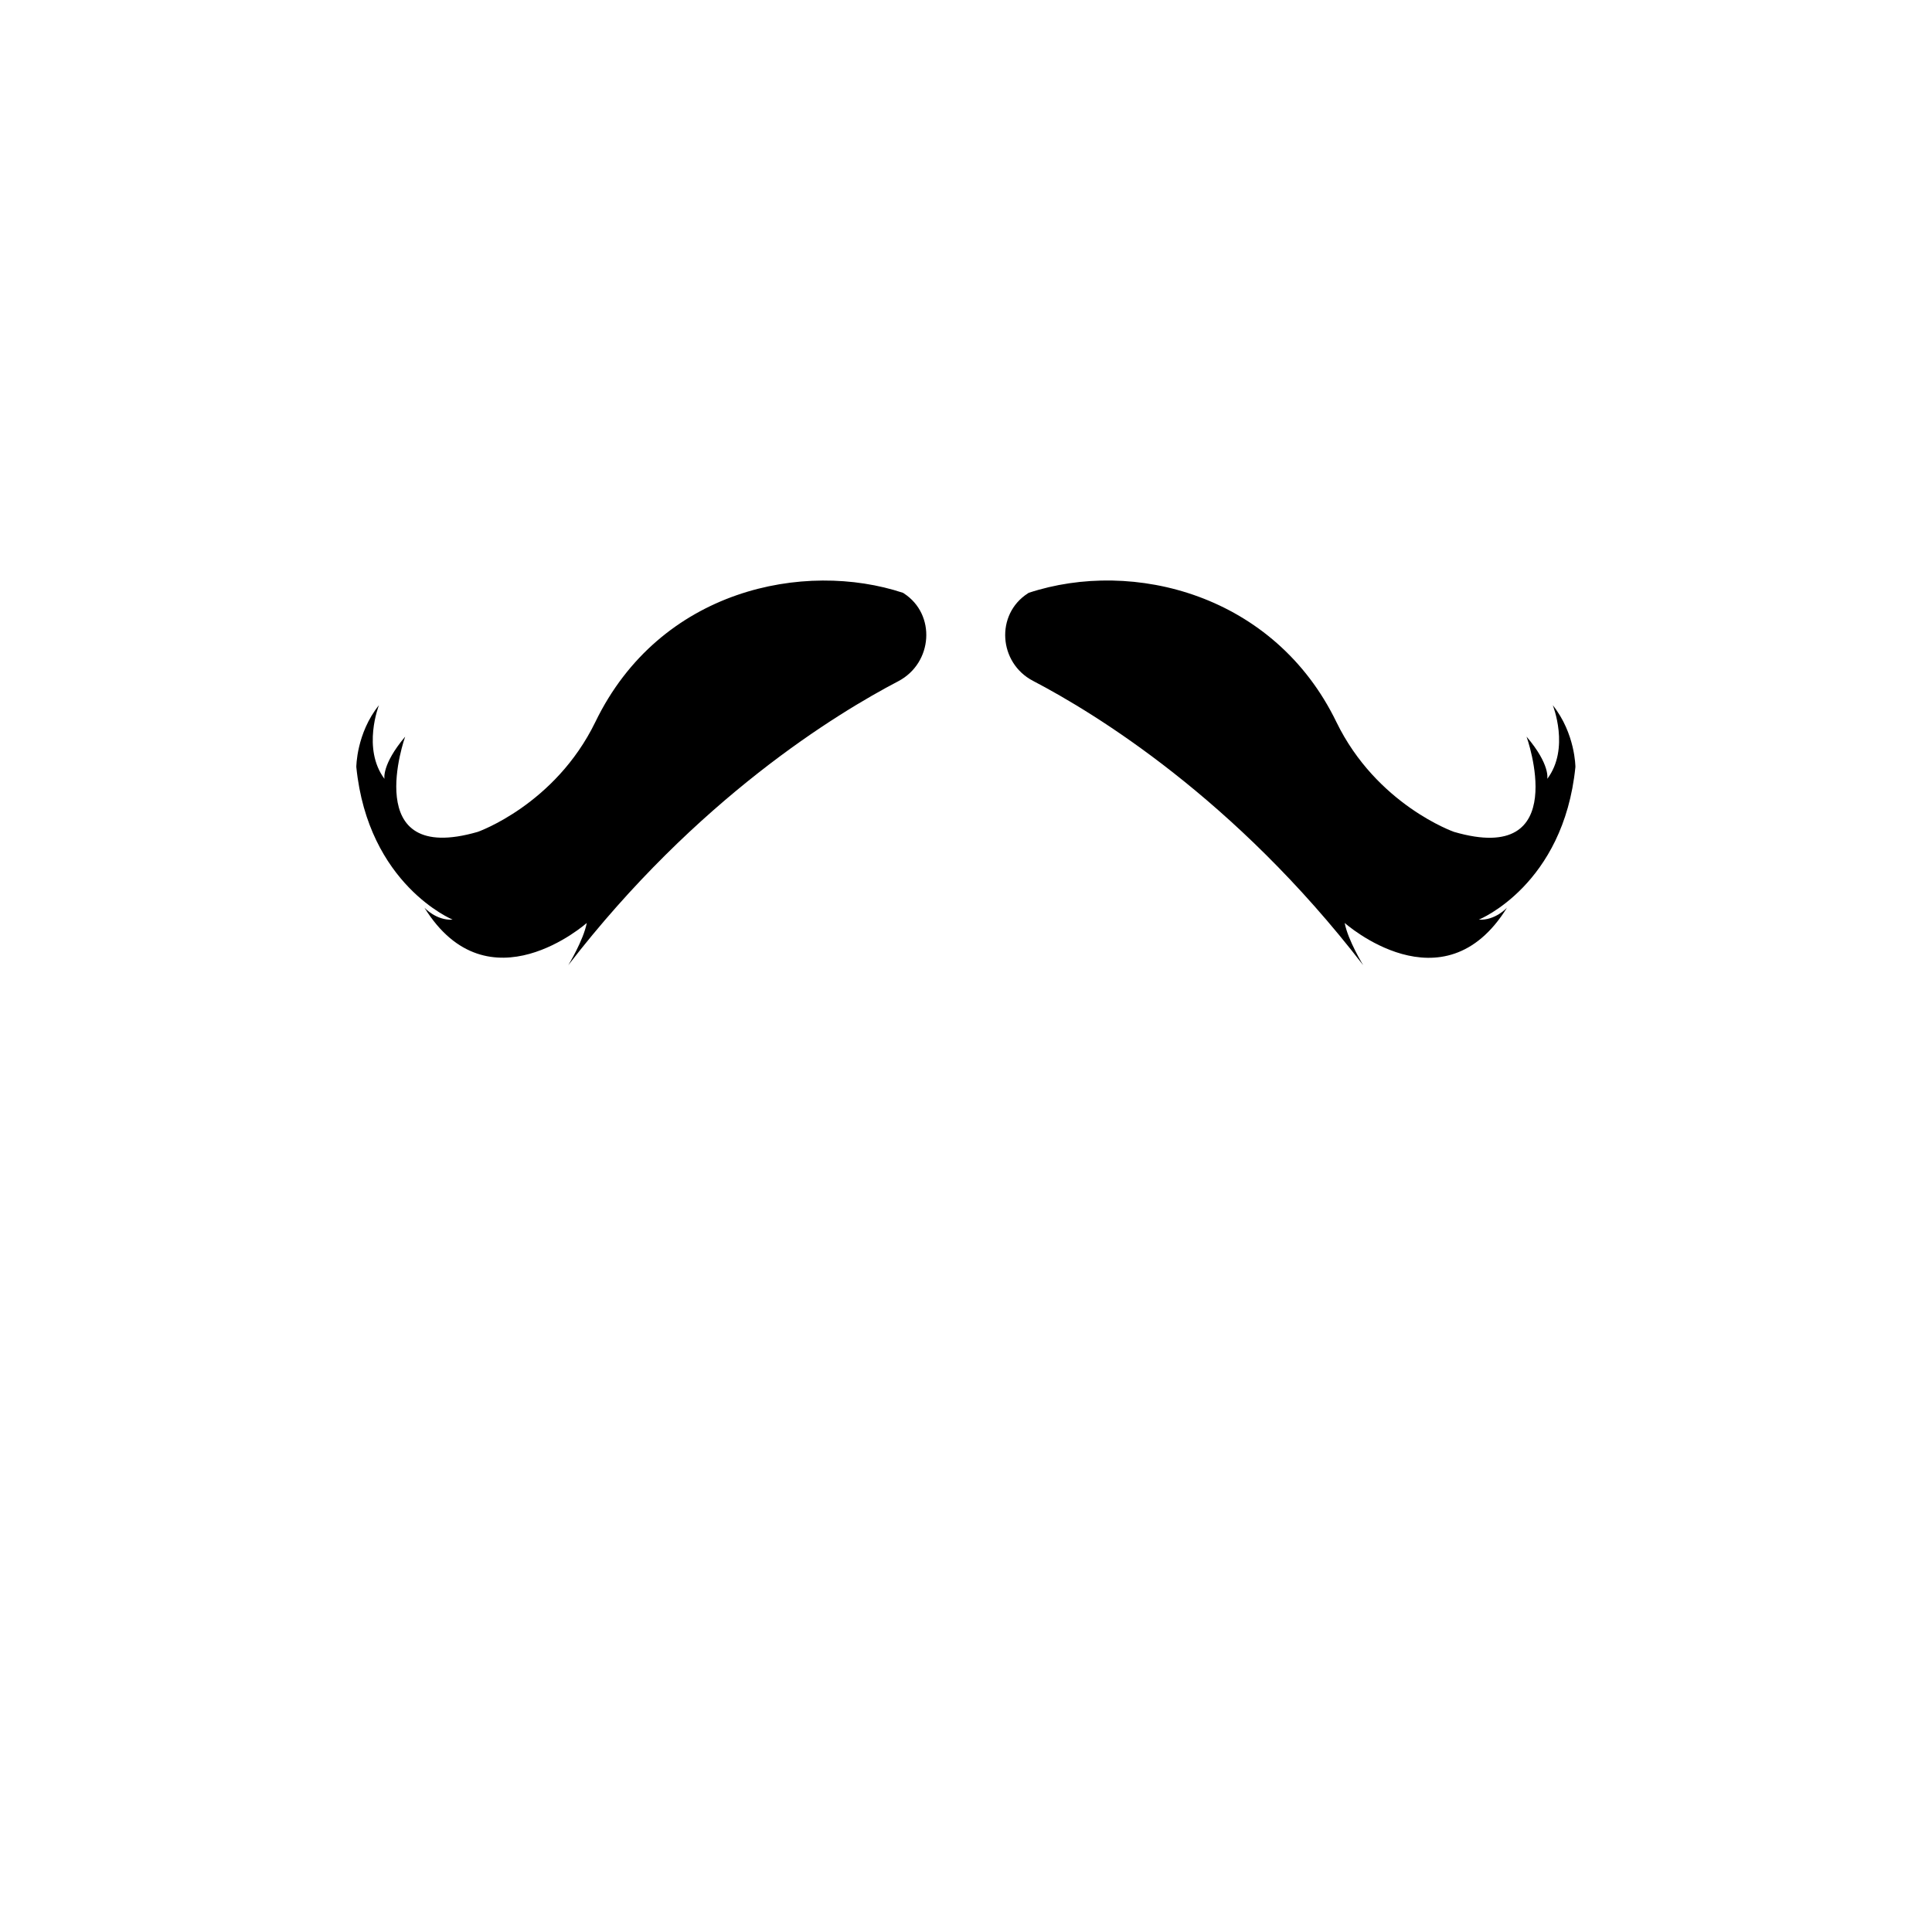 <svg xmlns="http://www.w3.org/2000/svg" xml:space="preserve" viewBox="0 0 700 700"><path d="M327.5 215c-.2-.1-.3-.2-.3-.2-35.6-11.8-88.1-1.5-111.5 46.8-14.6 30-42.6 39.8-42.6 39.8-43.1 12.5-26.3-34.5-26.3-34.5-8.6 10.2-7.5 15.3-7.5 15.3-8.2-11-2-26.7-2-26.7-8.2 10.2-8.2 22.4-8.2 22.4 4.3 42.7 34.9 55.3 34.9 55.3-5.9.4-10.2-4.3-10.2-4.3 23.1 37.2 58.8 5.5 58.8 5.5-1.2 6.3-6.7 15.3-6.7 15.3 46.5-60.3 97.2-91.2 119.6-102.9 12.5-6.6 13.7-24.2 2-31.8zM570.8 277.9s0-12.1-8.2-22.4c0 0 6.3 15.7-2 26.7 0 0 1.2-5.1-7.5-15.3 0 0 16.9 47.1-26.3 34.5 0 0-28-9.8-42.6-39.8-22.4-46.2-73.6-59.3-111.5-46.8 0 0-.1.1-.3.2-11.8 7.6-10.6 25.2 1.9 31.7 22.4 11.7 73.1 42.6 119.6 103 0 0-5.5-9-6.7-15.3 0 0 35.7 31.8 58.8-5.5 0 0-4.3 4.7-10.2 4.3.1 0 30.7-12.5 35-55.3z"/></svg>
